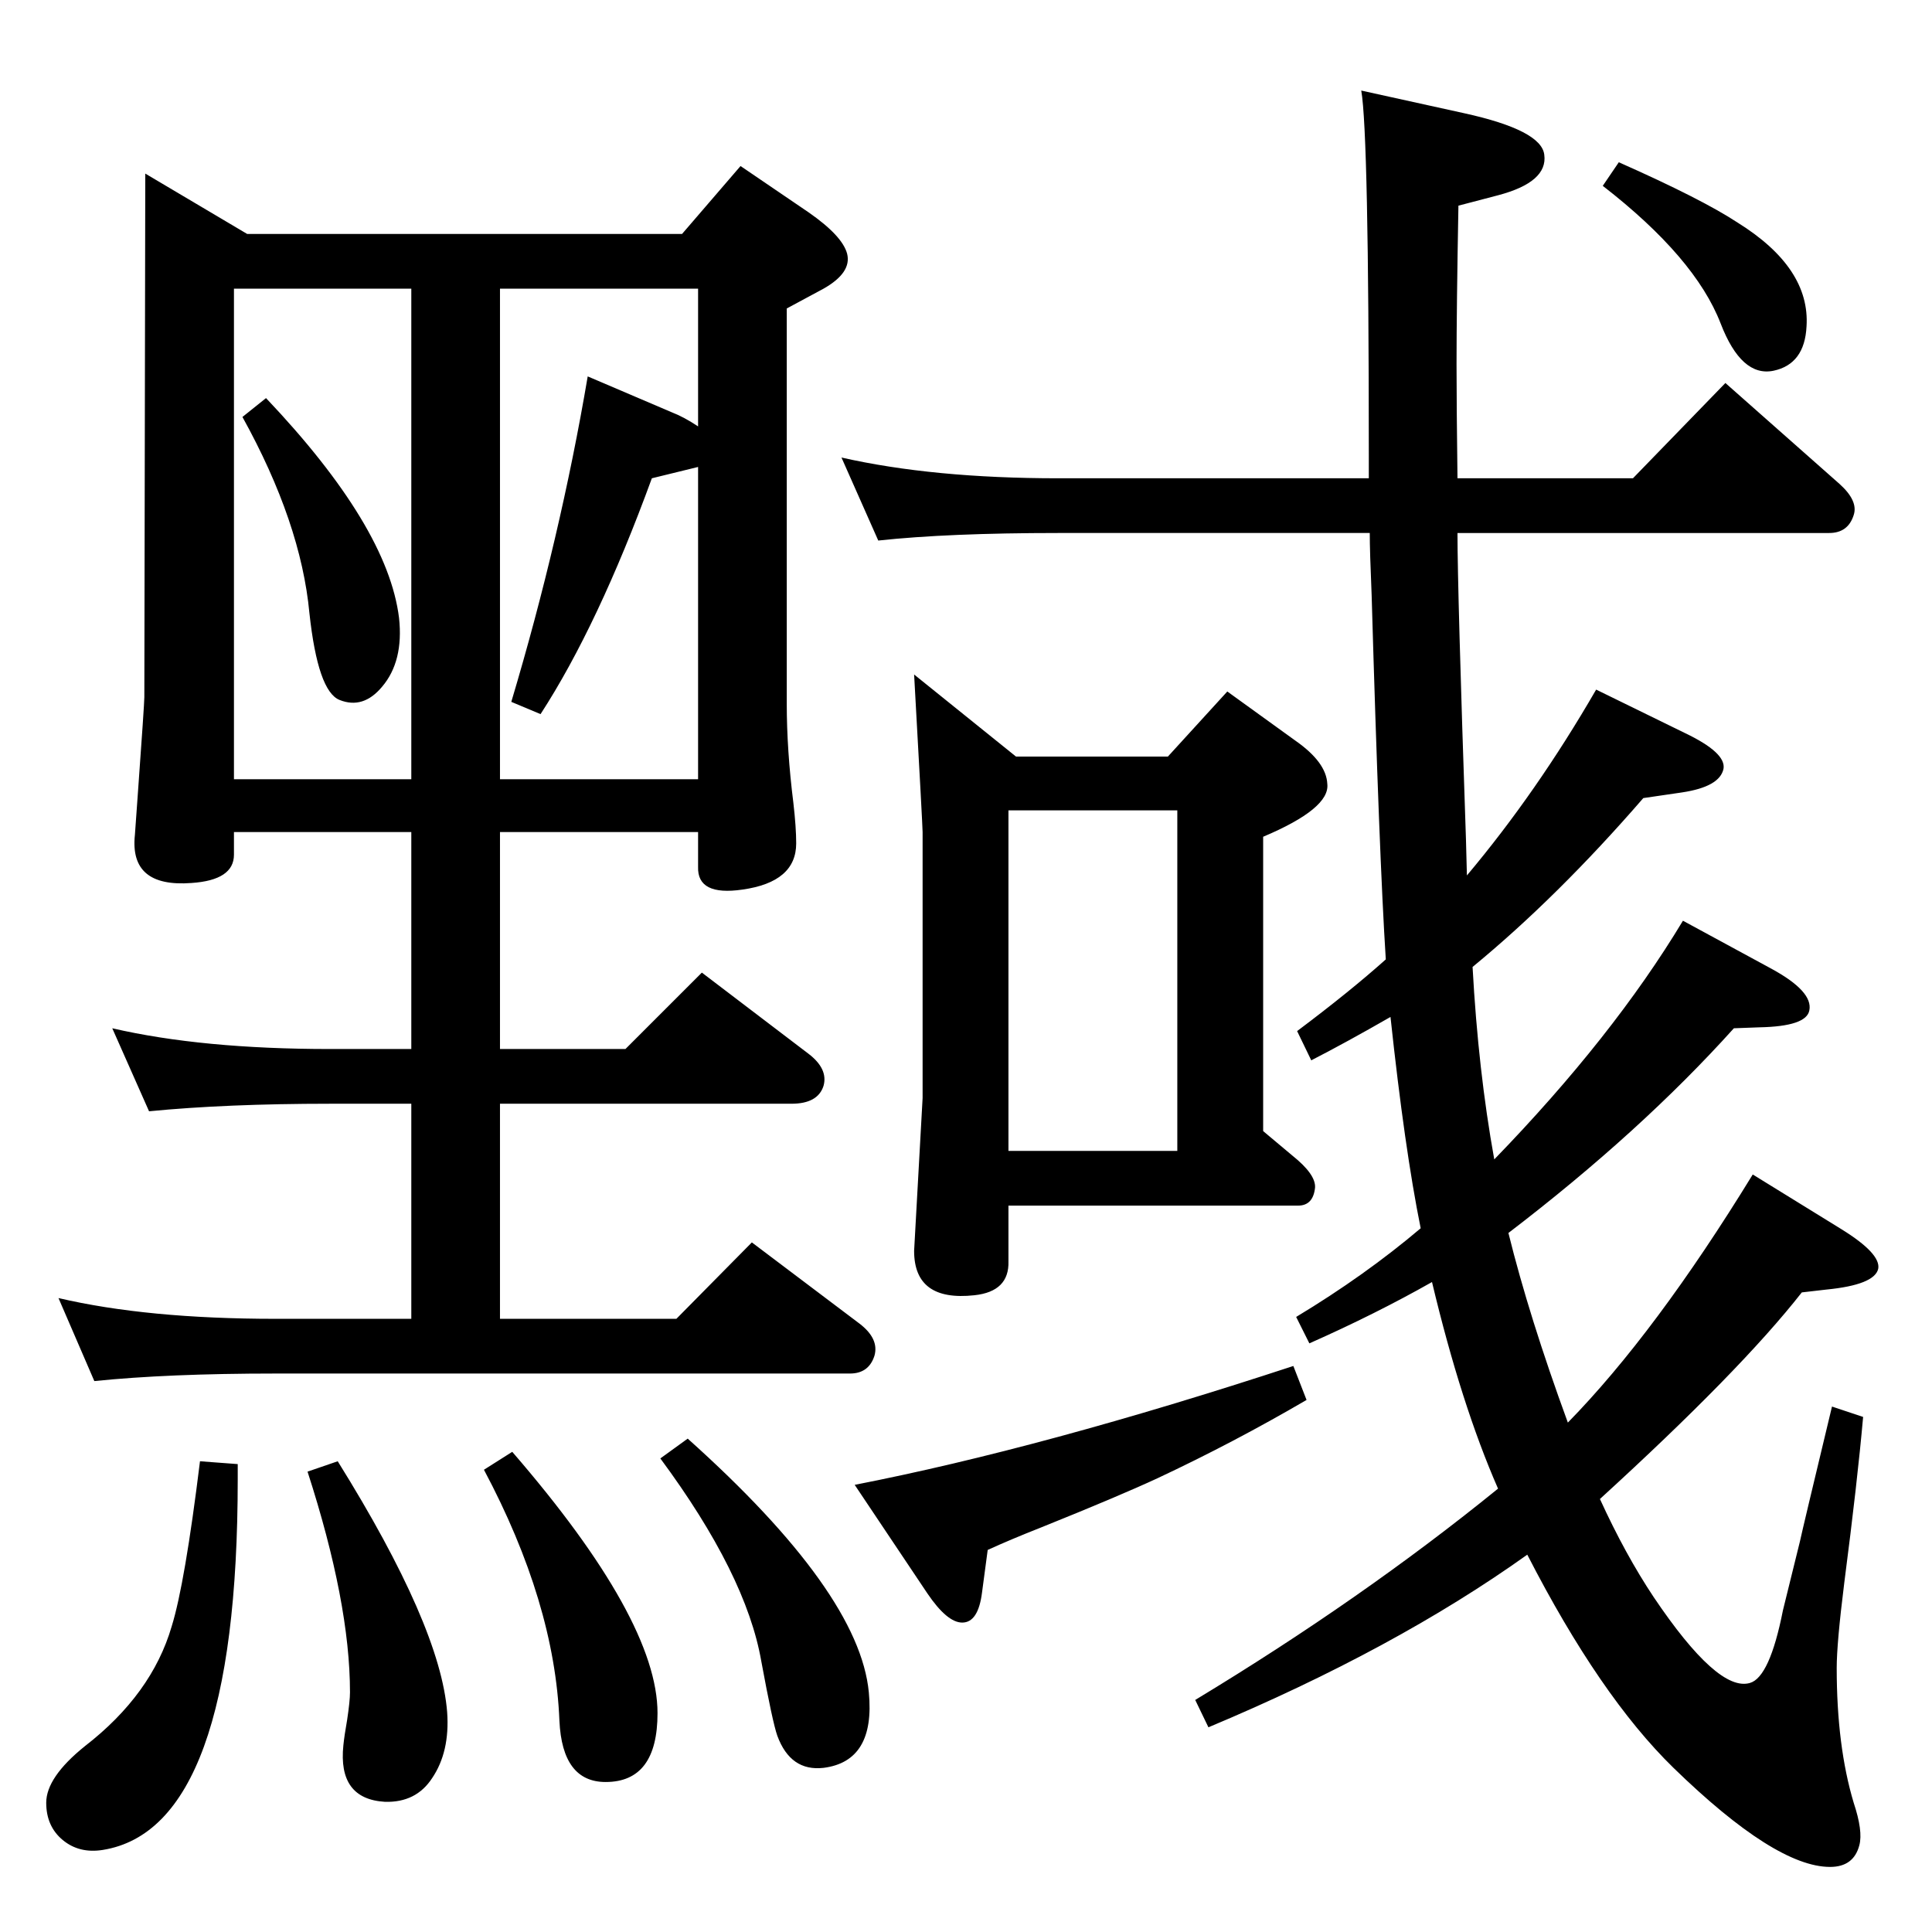 <?xml version="1.0" standalone="no"?>
<!DOCTYPE svg PUBLIC "-//W3C//DTD SVG 1.1//EN" "http://www.w3.org/Graphics/SVG/1.1/DTD/svg11.dtd" >
<svg xmlns="http://www.w3.org/2000/svg" xmlns:xlink="http://www.w3.org/1999/xlink" version="1.1" viewBox="0 0 2048 2048">
  <g transform="matrix(1 0 0 -1 0 2048)">
   <path fill="currentColor"
d="M1474 970q-47 -27 -84 -46l-15 31q56 42 94 76q-7 109 -15 386q-2 47 -2 66h-330q-117 0 -191 -8l-39 88q97 -22 230 -22h329v26q0 339 -8 385l109 -24q82 -18 85 -44q4 -29 -49 -43l-42 -11q-2 -109 -2 -168q0 -43 1 -121h186l98 101l121 -107q20 -18 15 -33
q-6 -19 -26 -19h-394q0 -61 9 -325l1 -38q74 88 137 197l94 -46q44 -21 41 -38q-4 -19 -44 -25l-41 -6q-91 -105 -181 -179q6 -110 23 -204q126 130 200 253l94 -51q44 -24 40 -44q-3 -17 -53 -18l-27 -1q-99 -110 -239 -217q22 -89 63 -201q93 95 196 263l94 -58
q42 -26 39 -42q-4 -17 -55 -22l-26 -3q-65 -83 -214 -219q27 -59 57 -104q68 -101 102 -91q21 6 35 77q4 16 18 73q3 14 34 143l33 -11q-6 -68 -20 -176q-8 -64 -8 -90q0 -83 18 -143q10 -30 6 -45q-6 -23 -31 -23q-58 0 -166 105q-78 76 -155 226q-140 -100 -338 -183
l-14 29q177 107 321 224q-39 89 -70 219q-60 -34 -130 -65l-14 28q73 44 132 94q-17 84 -32 224zM282 1626q129 -136 141 -233q5 -46 -18 -73q-20 -24 -45 -14q-23 9 -32 92q-9 96 -71 208zM154 1864l108 -64h461l62 72l72 -49q36 -25 41 -44q5 -20 -25 -37l-39 -21v-419
q0 -49 7 -105q3 -26 3 -43q0 -41 -57 -49q-48 -7 -47 24v37h-210v-230h133l81 81l113 -86q21 -16 16 -34q-6 -19 -34 -19h-309v-228h187l80 81l114 -86q21 -16 16 -34q-6 -19 -26 -19h-609q-114 0 -192 -8l-38 88q94 -22 230 -22h144v228h-86q-110 0 -192 -8l-39 88
q95 -22 231 -22h86v230h-188v-24q0 -27 -45 -30q-66 -5 -60 51l3 42q7 97 7 104zM248 1222h188v520h-188v-520zM740 1596v146h-210v-520h210v331l-49 -12q-57 -156 -118 -250l-31 13q52 174 81 345l89 -38q13 -5 28 -15zM543 509q154 -178 154 -277q0 -73 -55 -73
q-46 0 -49 65q-5 125 -80 266zM729 523q182 -163 192 -269q7 -73 -48 -80q-35 -4 -49 34q-5 14 -17 79q-16 92 -107 215zM358 499q109 -175 116 -266q3 -42 -16 -70q-17 -26 -50 -25q-50 3 -44 60q1 10 4 27q3 20 3 29q0 95 -45 234zM212 499l40 -3v-16q0 -370 -143 -393
q-25 -4 -42.5 10.5t-17.5 39.5q0 27 41 60q71 55 92 127q14 45 30 175zM1716 1876q88 -39 126 -64q77 -48 73 -110q-2 -40 -35 -47q-34 -7 -56 50q-27 70 -125 146zM1077 1246h161l63 69l72 -52q33 -23 34 -46q3 -26 -68 -56v-312l31 -26q25 -20 24 -34q-2 -19 -18 -19h-307
v-59q1 -32 -36 -36q-64 -7 -64 47l9 162v282q0 6 -9 167zM1069 828h179v361h-179v-361zM1371 600l14 -36q-77 -45 -158 -83q-41 -19 -123 -52q-33 -13 -57 -24l-6 -45q-4 -32 -21 -32q-16 0 -37 31l-77 115q200 39 465 126z" />
  </g>

</svg>
